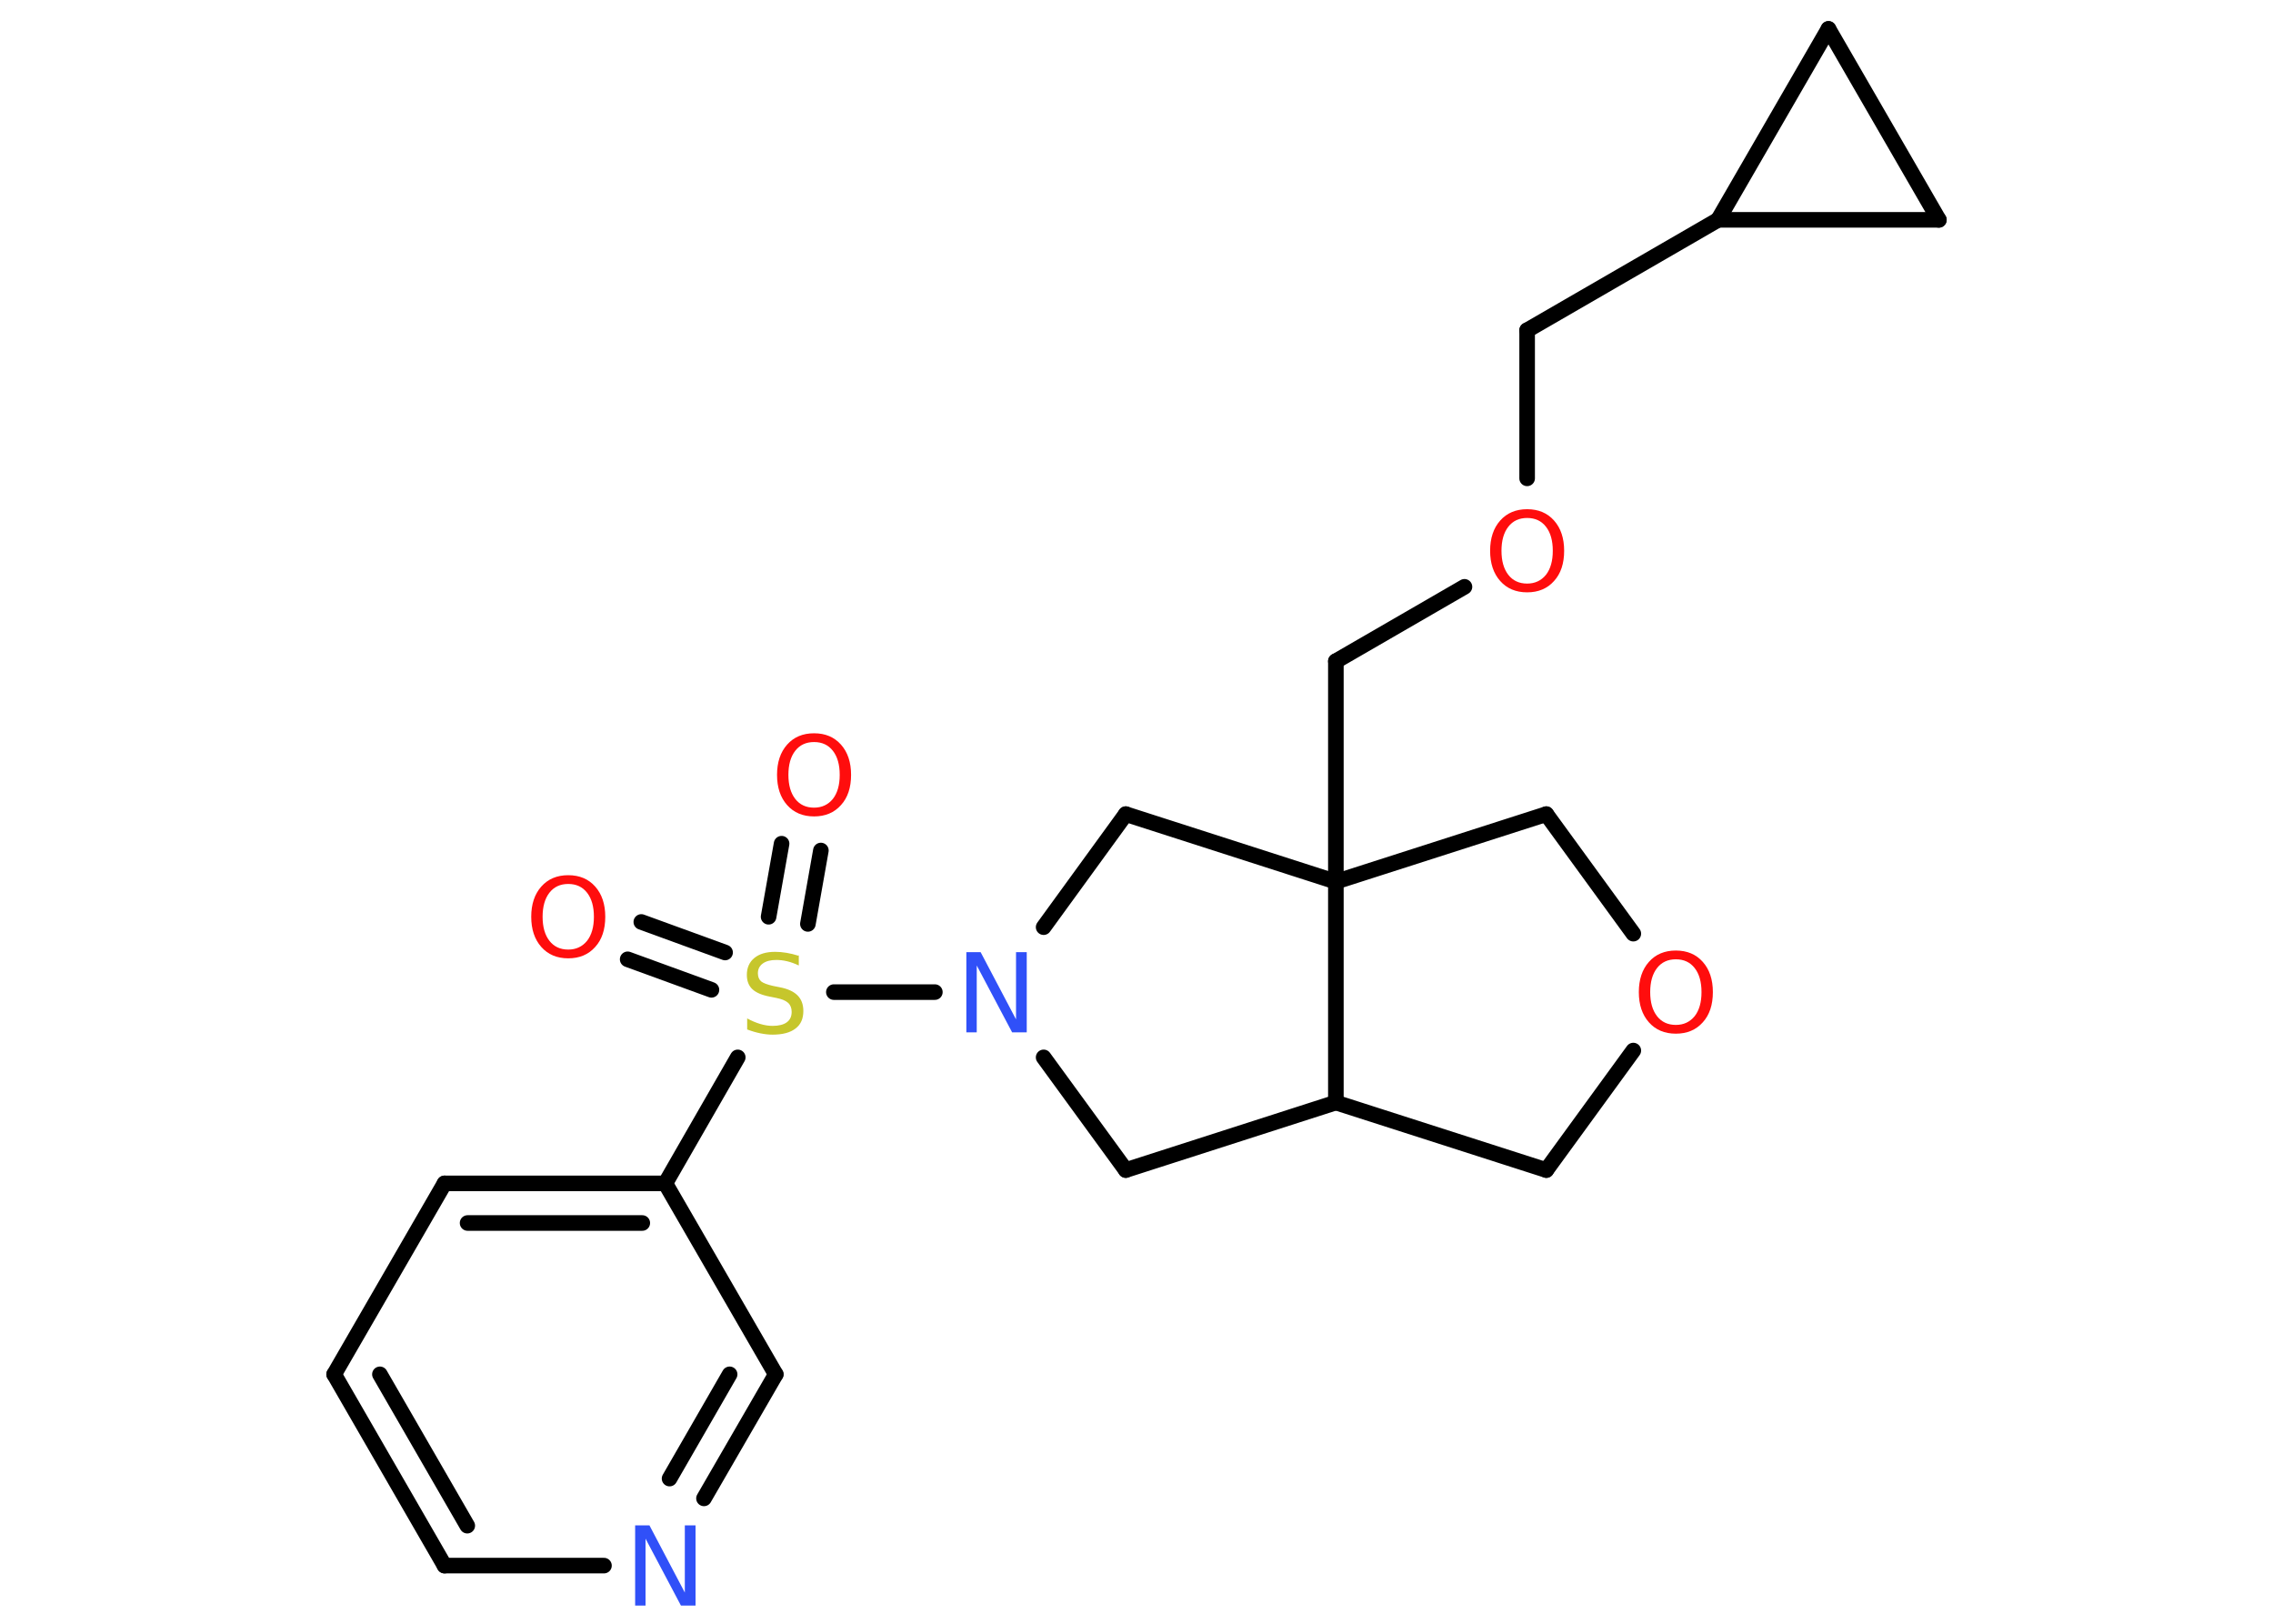 <?xml version='1.0' encoding='UTF-8'?>
<!DOCTYPE svg PUBLIC "-//W3C//DTD SVG 1.1//EN" "http://www.w3.org/Graphics/SVG/1.1/DTD/svg11.dtd">
<svg version='1.2' xmlns='http://www.w3.org/2000/svg' xmlns:xlink='http://www.w3.org/1999/xlink' width='70.0mm' height='50.0mm' viewBox='0 0 70.0 50.0'>
  <desc>Generated by the Chemistry Development Kit (http://github.com/cdk)</desc>
  <g stroke-linecap='round' stroke-linejoin='round' stroke='#000000' stroke-width='.48' fill='#FF0D0D'>
    <rect x='.0' y='.0' width='70.0' height='50.0' fill='#FFFFFF' stroke='none'/>
    <g id='mol1' class='mol'>
      <g id='mol1bnd1' class='bond'>
        <line x1='25.28' y1='26.19' x2='24.88' y2='28.45'/>
        <line x1='24.07' y1='25.98' x2='23.67' y2='28.23'/>
      </g>
      <g id='mol1bnd2' class='bond'>
        <line x1='21.91' y1='30.48' x2='19.33' y2='29.54'/>
        <line x1='22.33' y1='29.33' x2='19.75' y2='28.39'/>
      </g>
      <line id='mol1bnd3' class='bond' x1='22.72' y1='32.56' x2='20.49' y2='36.44'/>
      <g id='mol1bnd4' class='bond'>
        <line x1='20.49' y1='36.44' x2='13.69' y2='36.44'/>
        <line x1='19.78' y1='37.66' x2='14.4' y2='37.66'/>
      </g>
      <line id='mol1bnd5' class='bond' x1='13.69' y1='36.44' x2='10.29' y2='42.32'/>
      <g id='mol1bnd6' class='bond'>
        <line x1='10.29' y1='42.32' x2='13.69' y2='48.21'/>
        <line x1='11.7' y1='42.32' x2='14.39' y2='46.98'/>
      </g>
      <line id='mol1bnd7' class='bond' x1='13.69' y1='48.21' x2='18.6' y2='48.21'/>
      <g id='mol1bnd8' class='bond'>
        <line x1='21.68' y1='46.14' x2='23.89' y2='42.32'/>
        <line x1='20.62' y1='45.53' x2='22.47' y2='42.32'/>
      </g>
      <line id='mol1bnd9' class='bond' x1='20.49' y1='36.44' x2='23.89' y2='42.32'/>
      <line id='mol1bnd10' class='bond' x1='25.68' y1='30.55' x2='28.79' y2='30.55'/>
      <line id='mol1bnd11' class='bond' x1='32.14' y1='32.56' x2='34.67' y2='36.03'/>
      <line id='mol1bnd12' class='bond' x1='34.67' y1='36.03' x2='41.14' y2='33.95'/>
      <line id='mol1bnd13' class='bond' x1='41.14' y1='33.95' x2='47.62' y2='36.03'/>
      <line id='mol1bnd14' class='bond' x1='47.62' y1='36.03' x2='50.3' y2='32.35'/>
      <line id='mol1bnd15' class='bond' x1='50.3' y1='28.75' x2='47.62' y2='25.07'/>
      <line id='mol1bnd16' class='bond' x1='47.62' y1='25.07' x2='41.14' y2='27.15'/>
      <line id='mol1bnd17' class='bond' x1='41.14' y1='33.95' x2='41.14' y2='27.15'/>
      <line id='mol1bnd18' class='bond' x1='41.14' y1='27.15' x2='41.14' y2='20.36'/>
      <line id='mol1bnd19' class='bond' x1='41.14' y1='20.36' x2='45.1' y2='18.07'/>
      <line id='mol1bnd20' class='bond' x1='47.03' y1='14.73' x2='47.03' y2='10.17'/>
      <line id='mol1bnd21' class='bond' x1='47.03' y1='10.17' x2='52.91' y2='6.77'/>
      <line id='mol1bnd22' class='bond' x1='52.91' y1='6.77' x2='56.31' y2='.89'/>
      <line id='mol1bnd23' class='bond' x1='56.31' y1='.89' x2='59.71' y2='6.77'/>
      <line id='mol1bnd24' class='bond' x1='52.91' y1='6.77' x2='59.71' y2='6.77'/>
      <line id='mol1bnd25' class='bond' x1='41.14' y1='27.15' x2='34.67' y2='25.07'/>
      <line id='mol1bnd26' class='bond' x1='32.14' y1='28.55' x2='34.67' y2='25.07'/>
      <path id='mol1atm1' class='atom' d='M25.07 22.85q-.37 .0 -.58 .27q-.21 .27 -.21 .74q.0 .47 .21 .74q.21 .27 .58 .27q.36 .0 .58 -.27q.21 -.27 .21 -.74q.0 -.47 -.21 -.74q-.21 -.27 -.58 -.27zM25.07 22.58q.52 .0 .83 .35q.31 .35 .31 .93q.0 .59 -.31 .93q-.31 .35 -.83 .35q-.52 .0 -.83 -.35q-.31 -.35 -.31 -.93q.0 -.58 .31 -.93q.31 -.35 .83 -.35z' stroke='none'/>
      <path id='mol1atm2' class='atom' d='M24.6 29.4v.33q-.19 -.09 -.36 -.13q-.17 -.04 -.33 -.04q-.27 .0 -.42 .11q-.15 .11 -.15 .3q.0 .16 .1 .25q.1 .08 .37 .14l.2 .04q.37 .07 .55 .25q.18 .18 .18 .48q.0 .36 -.24 .54q-.24 .19 -.71 .19q-.17 .0 -.37 -.04q-.2 -.04 -.41 -.12v-.34q.2 .11 .4 .17q.2 .06 .38 .06q.29 .0 .44 -.11q.15 -.11 .15 -.32q.0 -.18 -.11 -.28q-.11 -.1 -.36 -.15l-.2 -.04q-.37 -.07 -.54 -.23q-.17 -.16 -.17 -.44q.0 -.33 .23 -.52q.23 -.19 .64 -.19q.17 .0 .35 .03q.18 .03 .37 .09z' stroke='none' fill='#C6C62C'/>
      <path id='mol1atm3' class='atom' d='M17.5 27.22q-.37 .0 -.58 .27q-.21 .27 -.21 .74q.0 .47 .21 .74q.21 .27 .58 .27q.36 .0 .58 -.27q.21 -.27 .21 -.74q.0 -.47 -.21 -.74q-.21 -.27 -.58 -.27zM17.5 26.95q.52 .0 .83 .35q.31 .35 .31 .93q.0 .59 -.31 .93q-.31 .35 -.83 .35q-.52 .0 -.83 -.35q-.31 -.35 -.31 -.93q.0 -.58 .31 -.93q.31 -.35 .83 -.35z' stroke='none'/>
      <path id='mol1atm8' class='atom' d='M19.55 46.97h.45l1.09 2.07v-2.07h.33v2.47h-.45l-1.09 -2.06v2.06h-.32v-2.47z' stroke='none' fill='#3050F8'/>
      <path id='mol1atm10' class='atom' d='M29.75 29.32h.45l1.09 2.07v-2.07h.33v2.47h-.45l-1.09 -2.06v2.06h-.32v-2.47z' stroke='none' fill='#3050F8'/>
      <path id='mol1atm14' class='atom' d='M51.61 29.54q-.37 .0 -.58 .27q-.21 .27 -.21 .74q.0 .47 .21 .74q.21 .27 .58 .27q.36 .0 .58 -.27q.21 -.27 .21 -.74q.0 -.47 -.21 -.74q-.21 -.27 -.58 -.27zM51.61 29.27q.52 .0 .83 .35q.31 .35 .31 .93q.0 .59 -.31 .93q-.31 .35 -.83 .35q-.52 .0 -.83 -.35q-.31 -.35 -.31 -.93q.0 -.58 .31 -.93q.31 -.35 .83 -.35z' stroke='none'/>
      <path id='mol1atm18' class='atom' d='M47.03 15.95q-.37 .0 -.58 .27q-.21 .27 -.21 .74q.0 .47 .21 .74q.21 .27 .58 .27q.36 .0 .58 -.27q.21 -.27 .21 -.74q.0 -.47 -.21 -.74q-.21 -.27 -.58 -.27zM47.03 15.68q.52 .0 .83 .35q.31 .35 .31 .93q.0 .59 -.31 .93q-.31 .35 -.83 .35q-.52 .0 -.83 -.35q-.31 -.35 -.31 -.93q.0 -.58 .31 -.93q.31 -.35 .83 -.35z' stroke='none'/>
    </g>
  </g>
</svg>
